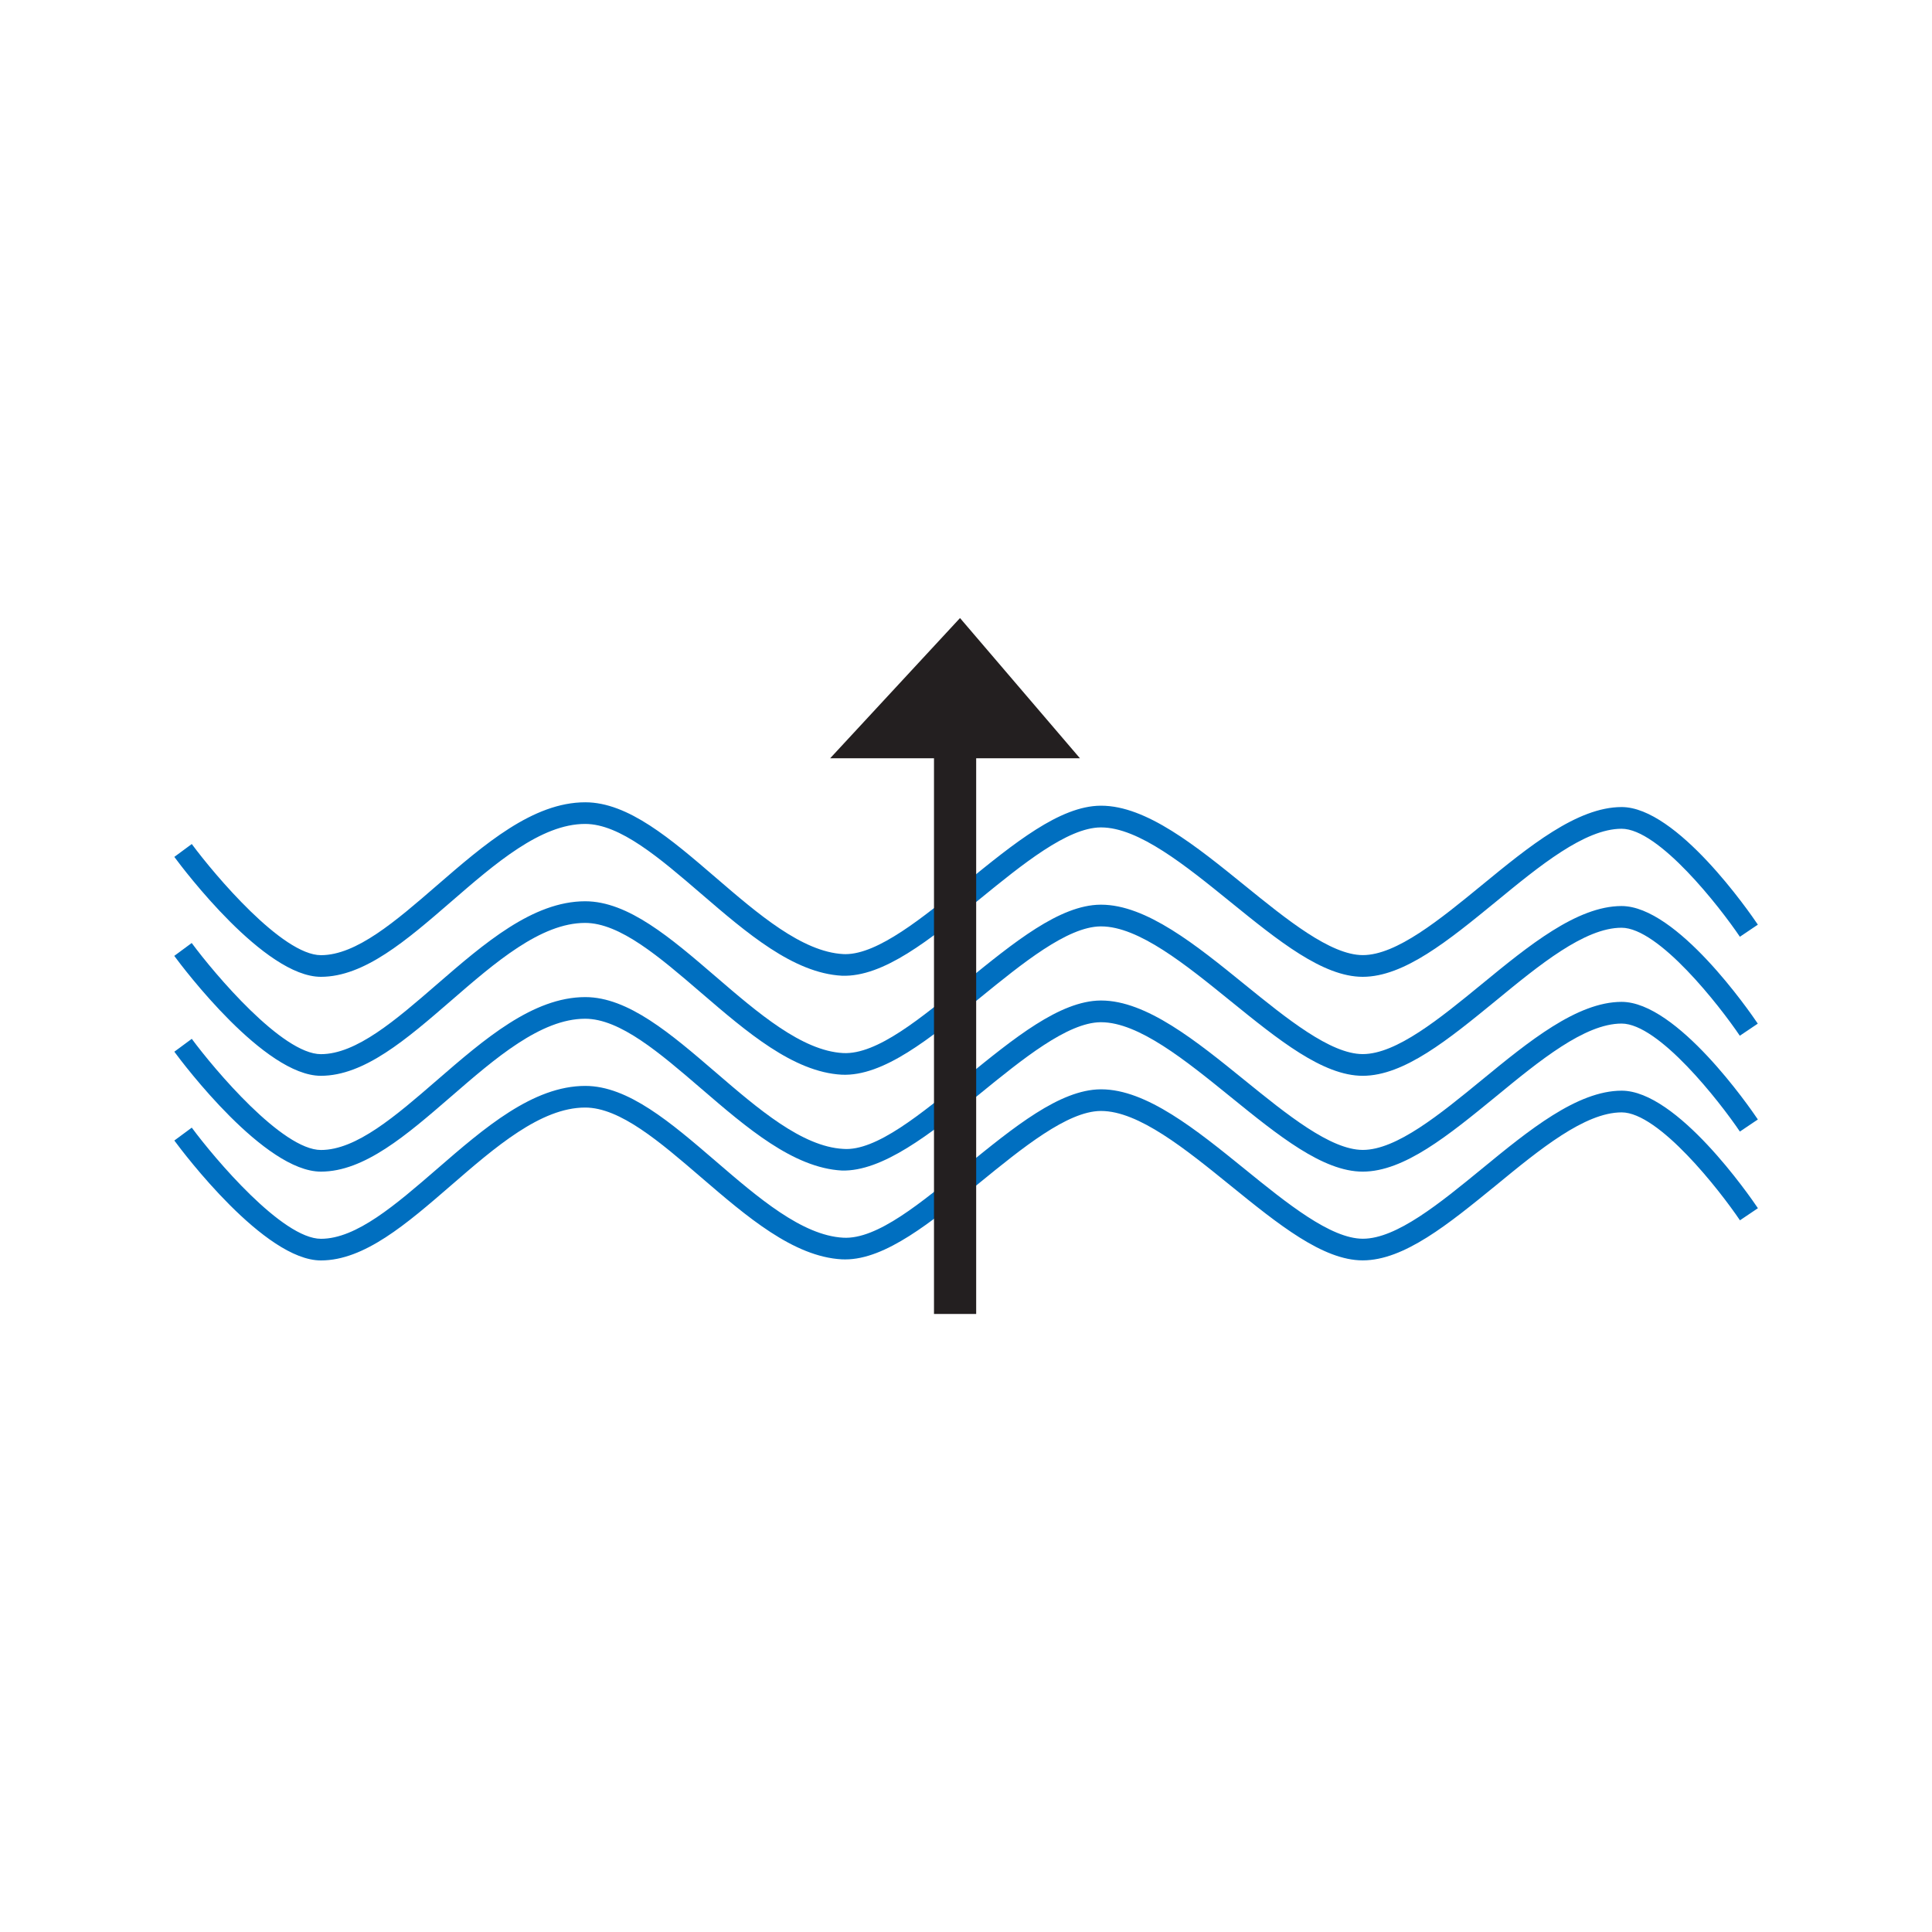 <?xml version="1.0" encoding="utf-8"?>
<!-- Generator: Adobe Illustrator 25.1.0, SVG Export Plug-In . SVG Version: 6.00 Build 0)  -->
<svg version="1.1"  width="16px" height ="16px" id="Layer_1" xmlns="http://www.w3.org/2000/svg" xmlns:xlink="http://www.w3.org/1999/xlink" x="0px" y="0px"
	 viewBox="0 0 300 300"   style="enable-background:new 0 0 300 300;" xml:space="preserve">
<style type="text/css">
	.st0{clip-path:url(#SVGID_2_);}
	.st1{fill:#231F20;}
	.st2{fill:#FF0000;}
	.st3{fill:#FB8538;}
	.st4{fill:#91D050;}
	.st5{fill:#FF8F2A;}
	.st6{fill:#E22024;}
	.st7{fill:#FF2500;}
	.st8{fill:#FFFFFF;}
	.st9{fill:#006FC0;}
	.st10{fill:#FFFF01;}
	.st11{fill:#231F20;stroke:#231F20;stroke-width:0.25;stroke-miterlimit:10;}
	.st12{fill:#FF29FF;}
	.st13{opacity:0.24;fill:none;stroke:#231F20;stroke-width:0.25;stroke-miterlimit:10;}
	.st14{fill:#D0CECE;}
	.st15{fill:#02A0E3;}
	.st16{fill:#58585A;}
	.st17{fill:#AEB1B3;}
	.st18{fill:#7F7F7F;}
	.st19{fill:#888888;}
</style>
<g>
	<defs>
		<rect id="SVGID_1_" x="-257701552" y="-257698816" width="515396064" height="515396064"/>
	</defs>
	<clipPath id="SVGID_2_">
		<use xlink:href="#SVGID_1_"  style="overflow:visible;"/>
	</clipPath>
</g>
<g>
	<g>
		<g>
			<path class="st9" d="M211.6,151.68c-6.2,0-13.14-5.63-20.48-11.58c-7.04-5.71-14.32-11.62-20.15-11.62c-0.02,0-0.05,0-0.07,0
				c-5.15,0.05-12.12,5.71-18.85,11.2c-7.69,6.26-14.87,12.07-21.33,11.83c-7.53-0.41-14.78-6.65-21.8-12.69
				c-6.5-5.59-12.64-10.88-18.06-10.88c-6.87,0-13.95,6.13-20.79,12.06c-6.94,6.01-13.49,11.68-20.24,11.68
				c-8.76,0-21.36-16.72-22.76-18.62l2.71-2c3.55,4.8,14.06,17.26,20.06,17.26c5.5,0,11.59-5.27,18.04-10.86
				c7.31-6.33,14.87-12.88,23-12.88c6.67,0,13.27,5.68,20.26,11.69c6.59,5.67,13.4,11.53,19.79,11.88c0.12,0.01,0.24,0.01,0.35,0.01
				c5.05,0,11.97-5.63,18.66-11.09c7.52-6.12,14.62-11.91,20.95-11.96c0.03,0,0.07,0,0.1,0c7.02,0,14.77,6.29,22.27,12.37
				c6.56,5.32,13.35,10.83,18.36,10.83c5.23,0,11.97-5.53,18.5-10.88c7.25-5.95,14.76-12.1,21.68-12.11h0
				c8.6,0,19.9,16.39,21.16,18.26l-2.79,1.88c-3.15-4.66-12.59-16.77-18.37-16.77c0,0,0,0,0,0c-5.72,0-12.75,5.77-19.54,11.35
				C224.93,146.03,218.04,151.68,211.6,151.68z"/>
		</g>
	</g>
	<g>
		<g>
			<path class="st9" d="M211.6,167.05c-6.2,0-13.13-5.63-20.48-11.58c-7.04-5.71-14.32-11.62-20.14-11.62c-0.03,0-0.05,0-0.08,0
				c-5.16,0.05-12.12,5.71-18.86,11.2c-7.69,6.26-14.87,12.12-21.33,11.83c-7.53-0.41-14.78-6.66-21.8-12.69
				c-6.5-5.59-12.64-10.88-18.06-10.88c-6.87,0-13.95,6.13-20.79,12.06c-6.94,6.01-13.49,11.68-20.24,11.68
				c-8.76,0-21.36-16.72-22.76-18.62l2.71-2c3.55,4.8,14.06,17.26,20.06,17.26c5.5,0,11.59-5.27,18.04-10.86
				c7.31-6.33,14.87-12.88,23-12.88c6.67,0,13.27,5.68,20.26,11.69c6.59,5.67,13.4,11.53,19.78,11.88
				c5.29,0.28,12.16-5.49,19.02-11.08c7.52-6.12,14.62-11.91,20.95-11.96c0.03,0,0.07,0,0.1,0c7.02,0,14.77,6.28,22.27,12.37
				c6.56,5.32,13.35,10.83,18.36,10.83c5.23,0,11.97-5.53,18.5-10.88c7.25-5.95,14.76-12.1,21.68-12.11
				c8.6,0,19.9,16.39,21.16,18.26l-2.79,1.88c-3.15-4.66-12.59-16.77-18.37-16.77c-5.72,0-12.75,5.77-19.54,11.35
				C224.93,161.39,218.04,167.05,211.6,167.05z"/>
		</g>
	</g>
	<g>
		<g>
			<path class="st9" d="M211.6,181.93c-6.2,0-13.14-5.63-20.48-11.58c-7.04-5.71-14.32-11.62-20.15-11.62c-0.02,0-0.05,0-0.07,0
				c-5.15,0.05-12.12,5.72-18.85,11.2c-7.69,6.26-15.06,12-21.33,11.83c-7.53-0.41-14.78-6.65-21.8-12.69
				c-6.5-5.59-12.64-10.88-18.06-10.88c-6.87,0-13.95,6.13-20.79,12.06c-6.94,6.01-13.49,11.68-20.24,11.68
				c-8.76,0-21.36-16.72-22.76-18.62l2.71-2c3.55,4.8,14.06,17.26,20.06,17.26c5.5,0,11.59-5.27,18.04-10.86
				c7.31-6.33,14.87-12.88,23-12.88c6.67,0,13.27,5.68,20.26,11.69c6.59,5.67,13.4,11.53,19.79,11.88
				c5.1,0.41,12.16-5.5,19.02-11.08c7.51-6.12,14.61-11.9,20.94-11.96c0.03,0,0.07,0,0.1,0c7.02,0,14.77,6.29,22.27,12.37
				c6.56,5.32,13.35,10.83,18.36,10.83c5.23,0,11.97-5.53,18.5-10.88c7.25-5.95,14.76-12.1,21.68-12.11
				c8.6,0,19.9,16.39,21.16,18.26l-2.79,1.88c-3.15-4.66-12.59-16.77-18.37-16.77c-5.72,0-12.75,5.77-19.54,11.35
				C224.93,176.28,218.04,181.93,211.6,181.93z"/>
		</g>
	</g>
	<g>
		<g>
			<path class="st9" d="M211.6,195.71c-6.2,0-13.14-5.63-20.48-11.58c-7.04-5.71-14.32-11.62-20.15-11.62c-0.02,0-0.05,0-0.07,0
				c-5.15,0.05-12.12,5.71-18.85,11.2c-7.47,6.09-14.55,11.85-20.79,11.85c-0.18,0-0.36-0.01-0.54-0.01
				c-7.53-0.41-14.78-6.66-21.8-12.69c-6.5-5.59-12.64-10.88-18.06-10.88c-6.87,0-13.95,6.13-20.79,12.06
				c-6.94,6.01-13.49,11.68-20.24,11.68c-8.76,0-21.36-16.72-22.76-18.62l2.71-2c3.55,4.8,14.06,17.26,20.06,17.26
				c5.5,0,11.59-5.28,18.04-10.86c7.31-6.34,14.87-12.88,23-12.88c6.67,0,13.27,5.68,20.26,11.69c6.59,5.67,13.4,11.53,19.79,11.88
				c5.29,0.31,12.16-5.49,19.02-11.08c7.52-6.12,14.62-11.91,20.95-11.96c0.03,0,0.07,0,0.1,0c7.02,0,14.77,6.29,22.27,12.37
				c6.56,5.32,13.35,10.83,18.36,10.83c5.23,0,11.97-5.53,18.5-10.88c7.25-5.95,14.76-12.1,21.68-12.11h0
				c8.6,0,19.9,16.38,21.16,18.25l-2.79,1.88c-3.15-4.66-12.59-16.76-18.37-16.76c0,0,0,0,0,0c-5.72,0-12.75,5.77-19.54,11.35
				C224.93,190.06,218.04,195.71,211.6,195.71z"/>
		</g>
	</g>
	<g>
		<g>
			<polygon class="st1" points="167.69,117.74 149.07,95.97 128.91,117.74 145.03,117.74 145.03,204.03 151.58,204.03 
				151.58,117.74 			"/>
		</g>
	</g>
</g>
</svg>
